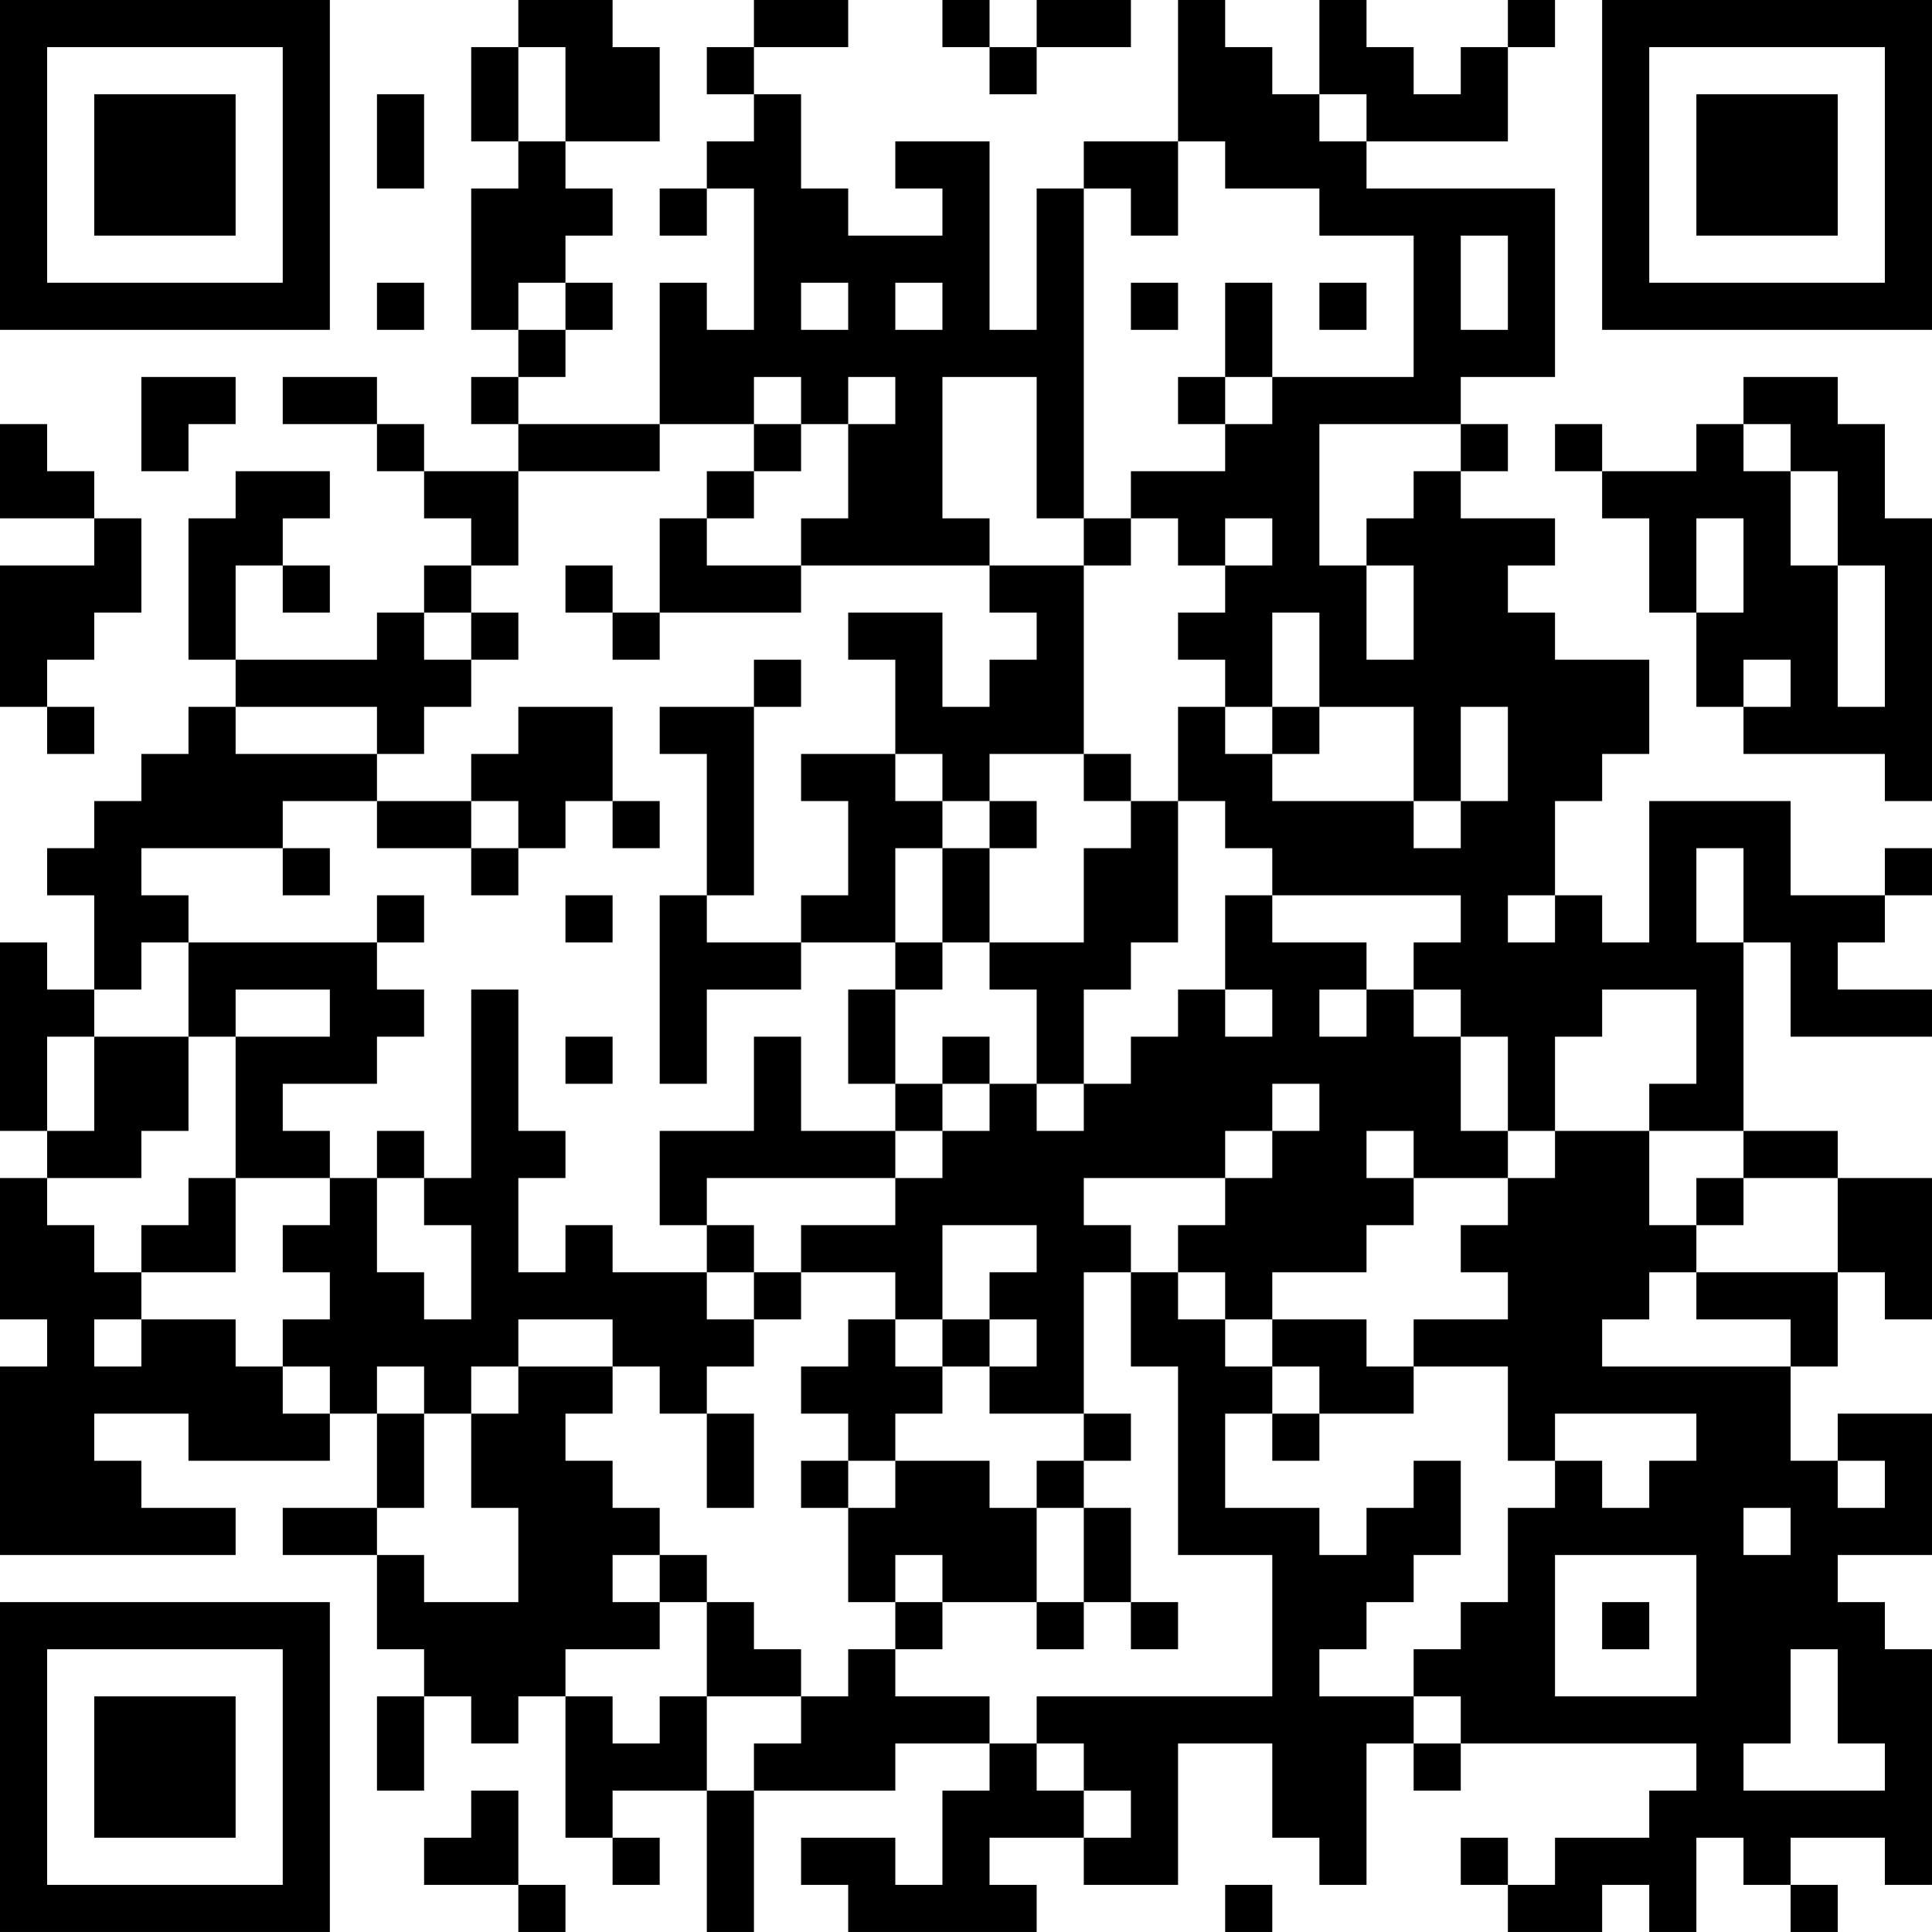 <?xml version="1.0" encoding="UTF-8"?>
<svg xmlns="http://www.w3.org/2000/svg" version="1.1" width="200" height="200" viewBox="0 0 200 200"><rect x="0" y="0" width="200" height="200" fill="#ffffff"/><g transform="scale(4.878)"><g transform="translate(0,0)"><path fill-rule="evenodd" d="M11 0L11 1L10 1L10 3L11 3L11 4L10 4L10 7L11 7L11 8L10 8L10 9L11 9L11 10L9 10L9 9L8 9L8 8L6 8L6 9L8 9L8 10L9 10L9 11L10 11L10 12L9 12L9 13L8 13L8 14L5 14L5 12L6 12L6 13L7 13L7 12L6 12L6 11L7 11L7 10L5 10L5 11L4 11L4 14L5 14L5 15L4 15L4 16L3 16L3 17L2 17L2 18L1 18L1 19L2 19L2 21L1 21L1 20L0 20L0 24L1 24L1 25L0 25L0 28L1 28L1 29L0 29L0 33L5 33L5 32L3 32L3 31L2 31L2 30L4 30L4 31L7 31L7 30L8 30L8 32L6 32L6 33L8 33L8 35L9 35L9 36L8 36L8 38L9 38L9 36L10 36L10 37L11 37L11 36L12 36L12 39L13 39L13 40L14 40L14 39L13 39L13 38L15 38L15 41L16 41L16 38L19 38L19 37L21 37L21 38L20 38L20 40L19 40L19 39L17 39L17 40L18 40L18 41L22 41L22 40L21 40L21 39L23 39L23 40L25 40L25 37L27 37L27 39L28 39L28 40L29 40L29 37L30 37L30 38L31 38L31 37L36 37L36 38L35 38L35 39L33 39L33 40L32 40L32 39L31 39L31 40L32 40L32 41L34 41L34 40L35 40L35 41L36 41L36 39L37 39L37 40L38 40L38 41L39 41L39 40L38 40L38 39L40 39L40 40L41 40L41 35L40 35L40 34L39 34L39 33L41 33L41 30L39 30L39 31L38 31L38 29L39 29L39 27L40 27L40 28L41 28L41 25L39 25L39 24L37 24L37 20L38 20L38 22L41 22L41 21L39 21L39 20L40 20L40 19L41 19L41 18L40 18L40 19L38 19L38 17L35 17L35 20L34 20L34 19L33 19L33 17L34 17L34 16L35 16L35 14L33 14L33 13L32 13L32 12L33 12L33 11L31 11L31 10L32 10L32 9L31 9L31 8L33 8L33 4L29 4L29 3L32 3L32 1L33 1L33 0L32 0L32 1L31 1L31 2L30 2L30 1L29 1L29 0L28 0L28 2L27 2L27 1L26 1L26 0L25 0L25 3L23 3L23 4L22 4L22 7L21 7L21 3L19 3L19 4L20 4L20 5L18 5L18 4L17 4L17 2L16 2L16 1L18 1L18 0L16 0L16 1L15 1L15 2L16 2L16 3L15 3L15 4L14 4L14 5L15 5L15 4L16 4L16 7L15 7L15 6L14 6L14 9L11 9L11 8L12 8L12 7L13 7L13 6L12 6L12 5L13 5L13 4L12 4L12 3L14 3L14 1L13 1L13 0ZM20 0L20 1L21 1L21 2L22 2L22 1L24 1L24 0L22 0L22 1L21 1L21 0ZM11 1L11 3L12 3L12 1ZM8 2L8 4L9 4L9 2ZM28 2L28 3L29 3L29 2ZM25 3L25 5L24 5L24 4L23 4L23 11L22 11L22 8L20 8L20 11L21 11L21 12L17 12L17 11L18 11L18 9L19 9L19 8L18 8L18 9L17 9L17 8L16 8L16 9L14 9L14 10L11 10L11 12L10 12L10 13L9 13L9 14L10 14L10 15L9 15L9 16L8 16L8 15L5 15L5 16L8 16L8 17L6 17L6 18L3 18L3 19L4 19L4 20L3 20L3 21L2 21L2 22L1 22L1 24L2 24L2 22L4 22L4 24L3 24L3 25L1 25L1 26L2 26L2 27L3 27L3 28L2 28L2 29L3 29L3 28L5 28L5 29L6 29L6 30L7 30L7 29L6 29L6 28L7 28L7 27L6 27L6 26L7 26L7 25L8 25L8 27L9 27L9 28L10 28L10 26L9 26L9 25L10 25L10 21L11 21L11 24L12 24L12 25L11 25L11 27L12 27L12 26L13 26L13 27L15 27L15 28L16 28L16 29L15 29L15 30L14 30L14 29L13 29L13 28L11 28L11 29L10 29L10 30L9 30L9 29L8 29L8 30L9 30L9 32L8 32L8 33L9 33L9 34L11 34L11 32L10 32L10 30L11 30L11 29L13 29L13 30L12 30L12 31L13 31L13 32L14 32L14 33L13 33L13 34L14 34L14 35L12 35L12 36L13 36L13 37L14 37L14 36L15 36L15 38L16 38L16 37L17 37L17 36L18 36L18 35L19 35L19 36L21 36L21 37L22 37L22 38L23 38L23 39L24 39L24 38L23 38L23 37L22 37L22 36L27 36L27 33L25 33L25 29L24 29L24 27L25 27L25 28L26 28L26 29L27 29L27 30L26 30L26 32L28 32L28 33L29 33L29 32L30 32L30 31L31 31L31 33L30 33L30 34L29 34L29 35L28 35L28 36L30 36L30 37L31 37L31 36L30 36L30 35L31 35L31 34L32 34L32 32L33 32L33 31L34 31L34 32L35 32L35 31L36 31L36 30L33 30L33 31L32 31L32 29L30 29L30 28L32 28L32 27L31 27L31 26L32 26L32 25L33 25L33 24L35 24L35 26L36 26L36 27L35 27L35 28L34 28L34 29L38 29L38 28L36 28L36 27L39 27L39 25L37 25L37 24L35 24L35 23L36 23L36 21L34 21L34 22L33 22L33 24L32 24L32 22L31 22L31 21L30 21L30 20L31 20L31 19L27 19L27 18L26 18L26 17L25 17L25 15L26 15L26 16L27 16L27 17L30 17L30 18L31 18L31 17L32 17L32 15L31 15L31 17L30 17L30 15L28 15L28 13L27 13L27 15L26 15L26 14L25 14L25 13L26 13L26 12L27 12L27 11L26 11L26 12L25 12L25 11L24 11L24 10L26 10L26 9L27 9L27 8L30 8L30 5L28 5L28 4L26 4L26 3ZM31 5L31 7L32 7L32 5ZM8 6L8 7L9 7L9 6ZM11 6L11 7L12 7L12 6ZM17 6L17 7L18 7L18 6ZM19 6L19 7L20 7L20 6ZM24 6L24 7L25 7L25 6ZM26 6L26 8L25 8L25 9L26 9L26 8L27 8L27 6ZM28 6L28 7L29 7L29 6ZM3 8L3 10L4 10L4 9L5 9L5 8ZM37 8L37 9L36 9L36 10L34 10L34 9L33 9L33 10L34 10L34 11L35 11L35 13L36 13L36 15L37 15L37 16L40 16L40 17L41 17L41 11L40 11L40 9L39 9L39 8ZM0 9L0 11L2 11L2 12L0 12L0 15L1 15L1 16L2 16L2 15L1 15L1 14L2 14L2 13L3 13L3 11L2 11L2 10L1 10L1 9ZM16 9L16 10L15 10L15 11L14 11L14 13L13 13L13 12L12 12L12 13L13 13L13 14L14 14L14 13L17 13L17 12L15 12L15 11L16 11L16 10L17 10L17 9ZM28 9L28 12L29 12L29 14L30 14L30 12L29 12L29 11L30 11L30 10L31 10L31 9ZM37 9L37 10L38 10L38 12L39 12L39 15L40 15L40 12L39 12L39 10L38 10L38 9ZM23 11L23 12L21 12L21 13L22 13L22 14L21 14L21 15L20 15L20 13L18 13L18 14L19 14L19 16L17 16L17 17L18 17L18 19L17 19L17 20L15 20L15 19L16 19L16 15L17 15L17 14L16 14L16 15L14 15L14 16L15 16L15 19L14 19L14 23L15 23L15 21L17 21L17 20L19 20L19 21L18 21L18 23L19 23L19 24L17 24L17 22L16 22L16 24L14 24L14 26L15 26L15 27L16 27L16 28L17 28L17 27L19 27L19 28L18 28L18 29L17 29L17 30L18 30L18 31L17 31L17 32L18 32L18 34L19 34L19 35L20 35L20 34L22 34L22 35L23 35L23 34L24 34L24 35L25 35L25 34L24 34L24 32L23 32L23 31L24 31L24 30L23 30L23 27L24 27L24 26L23 26L23 25L26 25L26 26L25 26L25 27L26 27L26 28L27 28L27 29L28 29L28 30L27 30L27 31L28 31L28 30L30 30L30 29L29 29L29 28L27 28L27 27L29 27L29 26L30 26L30 25L32 25L32 24L31 24L31 22L30 22L30 21L29 21L29 20L27 20L27 19L26 19L26 21L25 21L25 22L24 22L24 23L23 23L23 21L24 21L24 20L25 20L25 17L24 17L24 16L23 16L23 12L24 12L24 11ZM36 11L36 13L37 13L37 11ZM10 13L10 14L11 14L11 13ZM37 14L37 15L38 15L38 14ZM11 15L11 16L10 16L10 17L8 17L8 18L10 18L10 19L11 19L11 18L12 18L12 17L13 17L13 18L14 18L14 17L13 17L13 15ZM27 15L27 16L28 16L28 15ZM19 16L19 17L20 17L20 18L19 18L19 20L20 20L20 21L19 21L19 23L20 23L20 24L19 24L19 25L15 25L15 26L16 26L16 27L17 27L17 26L19 26L19 25L20 25L20 24L21 24L21 23L22 23L22 24L23 24L23 23L22 23L22 21L21 21L21 20L23 20L23 18L24 18L24 17L23 17L23 16L21 16L21 17L20 17L20 16ZM10 17L10 18L11 18L11 17ZM21 17L21 18L20 18L20 20L21 20L21 18L22 18L22 17ZM6 18L6 19L7 19L7 18ZM36 18L36 20L37 20L37 18ZM8 19L8 20L4 20L4 22L5 22L5 25L4 25L4 26L3 26L3 27L5 27L5 25L7 25L7 24L6 24L6 23L8 23L8 22L9 22L9 21L8 21L8 20L9 20L9 19ZM12 19L12 20L13 20L13 19ZM32 19L32 20L33 20L33 19ZM5 21L5 22L7 22L7 21ZM26 21L26 22L27 22L27 21ZM28 21L28 22L29 22L29 21ZM12 22L12 23L13 23L13 22ZM20 22L20 23L21 23L21 22ZM27 23L27 24L26 24L26 25L27 25L27 24L28 24L28 23ZM8 24L8 25L9 25L9 24ZM29 24L29 25L30 25L30 24ZM36 25L36 26L37 26L37 25ZM20 26L20 28L19 28L19 29L20 29L20 30L19 30L19 31L18 31L18 32L19 32L19 31L21 31L21 32L22 32L22 34L23 34L23 32L22 32L22 31L23 31L23 30L21 30L21 29L22 29L22 28L21 28L21 27L22 27L22 26ZM20 28L20 29L21 29L21 28ZM15 30L15 32L16 32L16 30ZM39 31L39 32L40 32L40 31ZM37 32L37 33L38 33L38 32ZM14 33L14 34L15 34L15 36L17 36L17 35L16 35L16 34L15 34L15 33ZM19 33L19 34L20 34L20 33ZM33 33L33 36L36 36L36 33ZM34 34L34 35L35 35L35 34ZM38 35L38 37L37 37L37 38L40 38L40 37L39 37L39 35ZM10 38L10 39L9 39L9 40L11 40L11 41L12 41L12 40L11 40L11 38ZM26 40L26 41L27 41L27 40ZM0 0L0 7L7 7L7 0ZM1 1L1 6L6 6L6 1ZM2 2L2 5L5 5L5 2ZM34 0L34 7L41 7L41 0ZM35 1L35 6L40 6L40 1ZM36 2L36 5L39 5L39 2ZM0 34L0 41L7 41L7 34ZM1 35L1 40L6 40L6 35ZM2 36L2 39L5 39L5 36Z" fill="#000000"/></g></g></svg>
